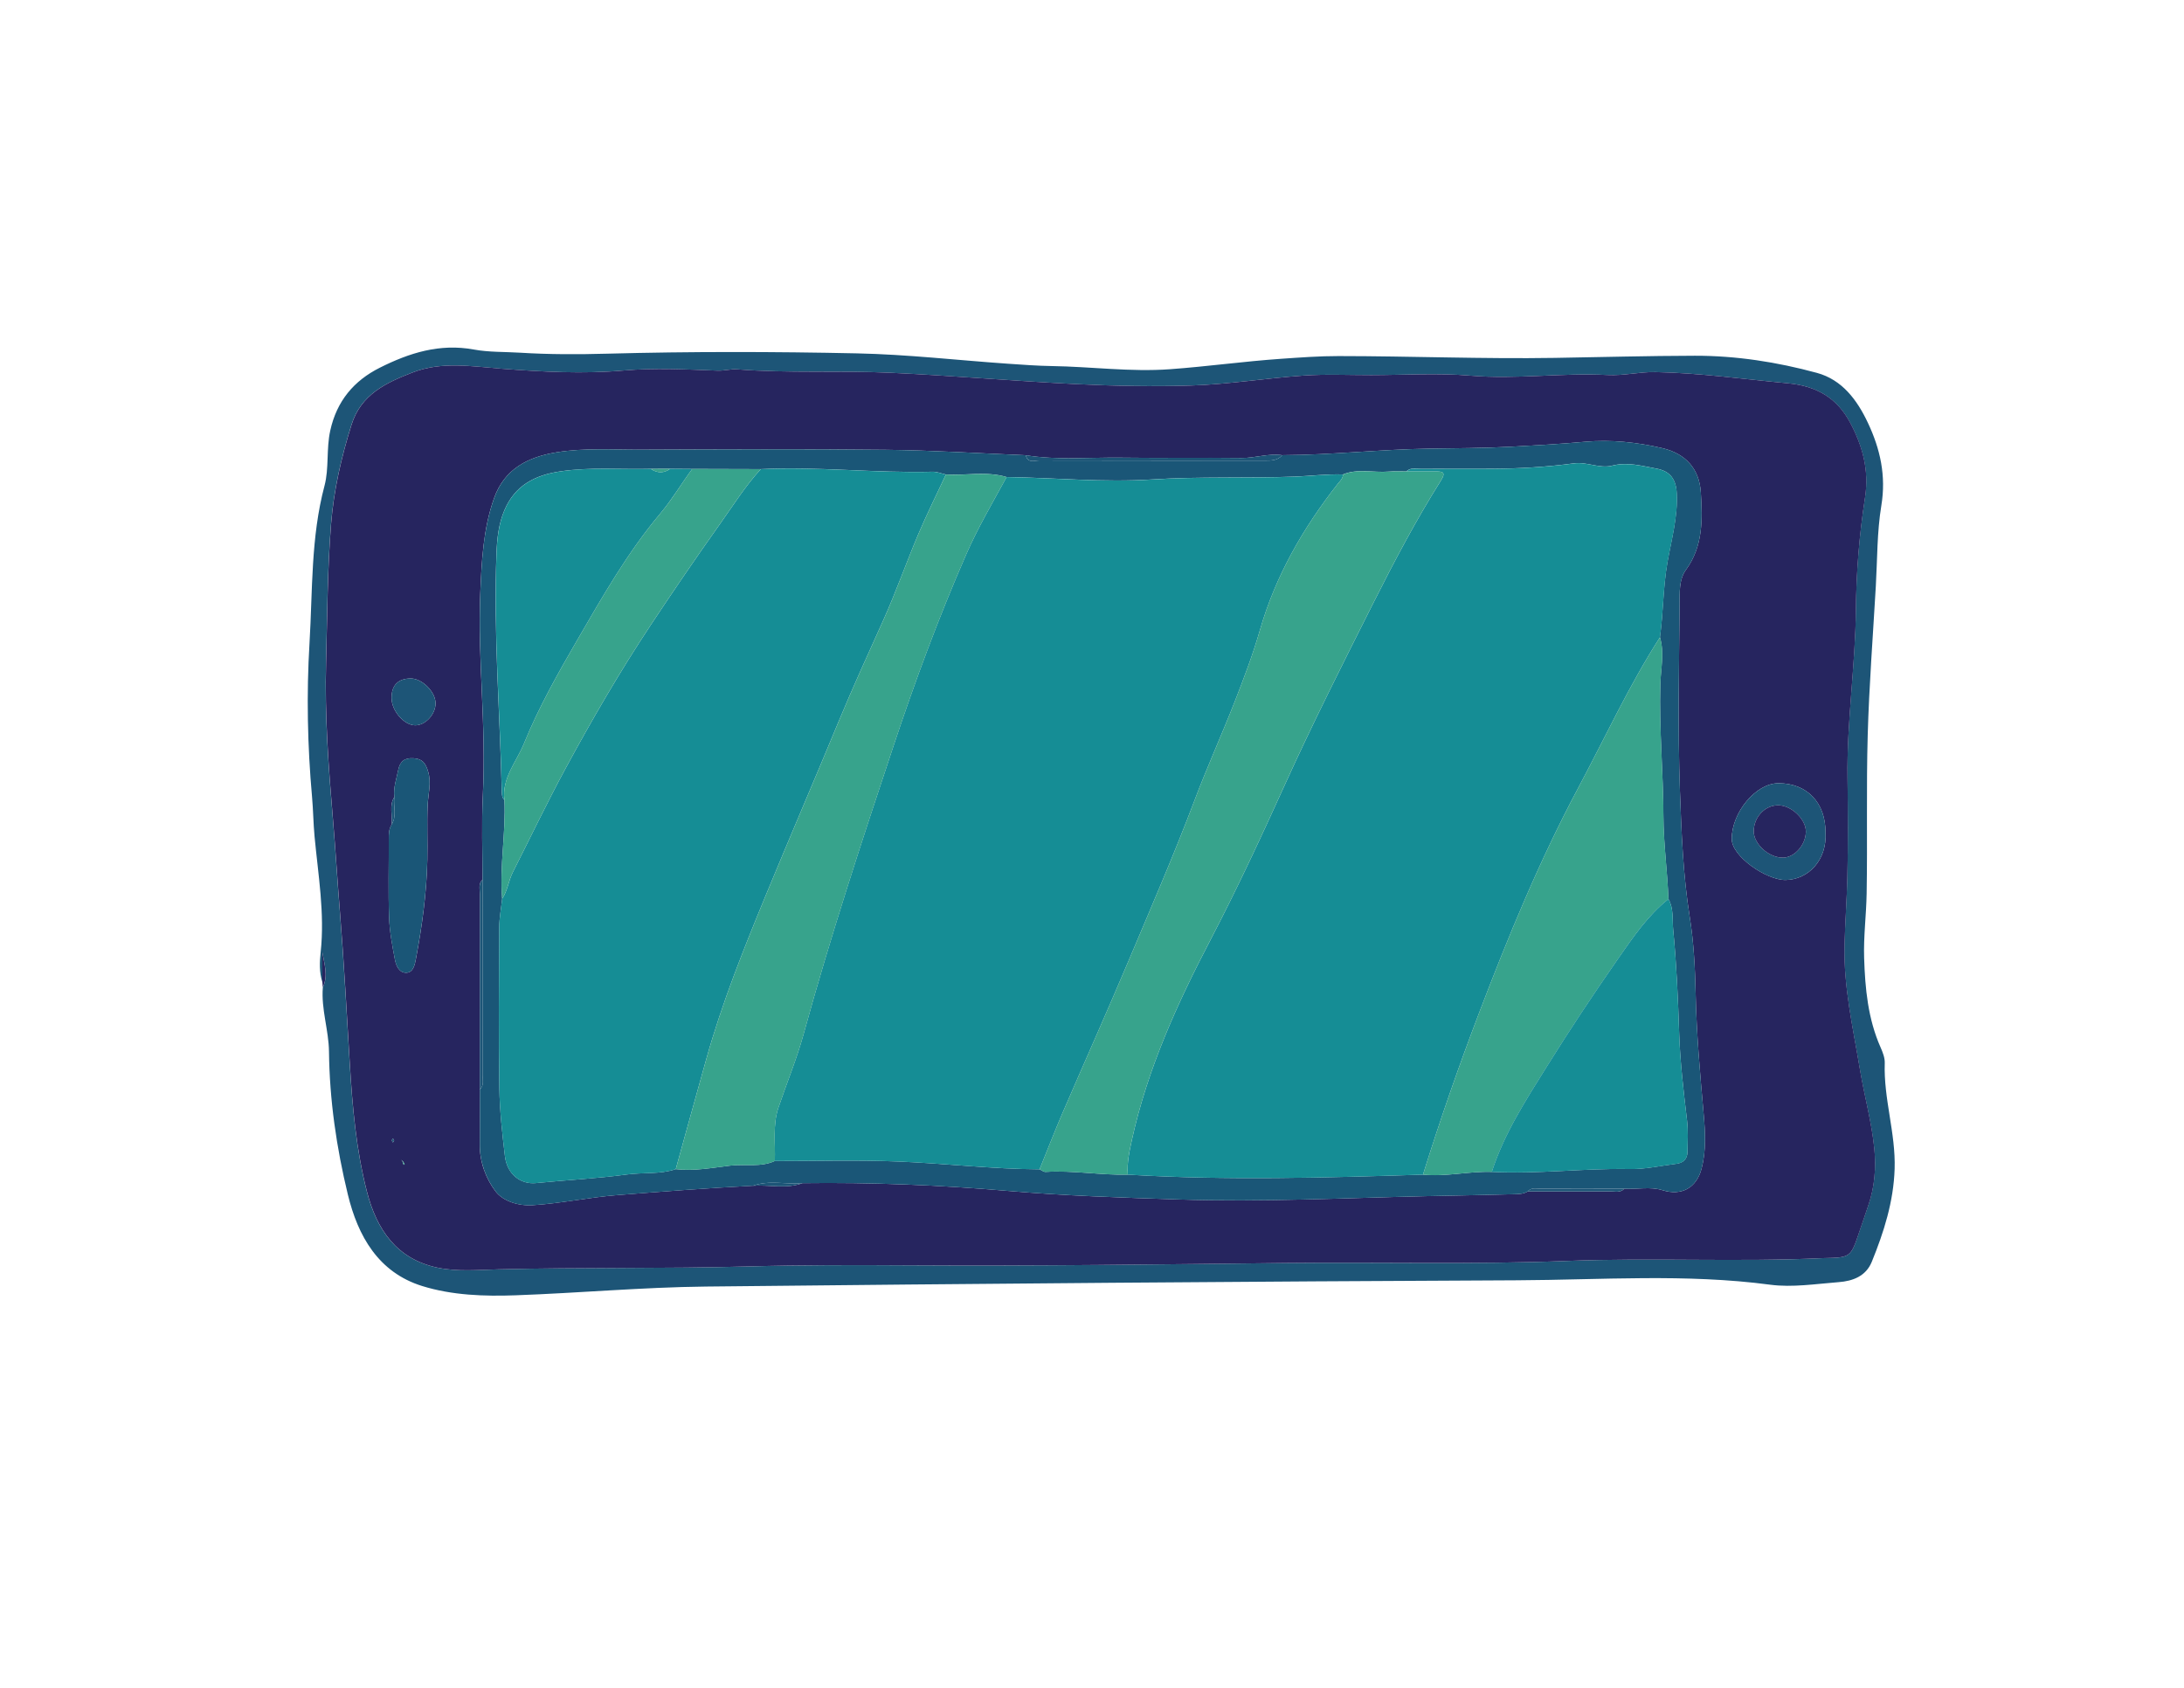 <?xml version="1.0" encoding="utf-8"?>
<!-- Generator: Adobe Illustrator 26.0.3, SVG Export Plug-In . SVG Version: 6.00 Build 0)  -->
<svg version="1.1" id="Layer_1" xmlns="http://www.w3.org/2000/svg" xmlns:xlink="http://www.w3.org/1999/xlink" x="0px" y="0px"
	 viewBox="0 0 792 612" style="enable-background:new 0 0 792 612;" xml:space="preserve">
<style type="text/css">
	.st0{fill:#1D5577;}
	.st1{fill:#26255F;}
	.st2{fill:#1A5677;}
	.st3{fill:#37A38C;}
	.st4{fill:#158D95;}
</style>
<g>
	<path class="st0" d="M116.9,356.11c-1.16-3.58-1-7.3-0.61-10.9c1.51-14.11-0.91-27.97-2.22-41.91c-0.45-4.76-0.48-9.55-0.91-14.33
		c-1.66-18.55-2.04-37.24-0.92-55.79c1.14-19.03,0.44-38.27,5.44-57.06c1.68-6.31,0.6-13.29,2.08-19.99
		c2.36-10.73,8.57-18.08,17.97-22.8c10.67-5.35,21.69-8.88,34.12-6.59c5.41,1,11.19,0.8,16.8,1.15c10.55,0.66,21.07,0.64,31.68,0.35
		c30.14-0.81,60.32-0.75,90.46-0.11c18.29,0.38,36.54,2.5,54.81,3.76c5.27,0.36,10.59,0.76,15.8,0.84
		c14.29,0.21,28.55,2.19,42.84,1.15c13.45-0.97,26.84-2.85,40.3-3.78c6.93-0.48,13.93-1,20.86-0.99
		c26.13,0.01,52.27,1.08,78.38,0.66c16.94-0.27,33.89-0.75,50.84-0.78c15.04-0.02,29.81,2.29,44.24,6.21
		c9.16,2.49,14.59,9.81,18.49,18.08c4.49,9.5,6.68,19.23,4.89,30.04c-1.58,9.59-1.44,19.47-2,29.23c-1.04,18-2.43,35.98-2.94,54
		c-0.54,19.14-0.06,38.32-0.39,57.47c-0.13,7.77-1.16,15.52-0.91,23.32c0.35,11.1,1.38,22.05,5.94,32.38
		c0.8,1.81,1.61,3.85,1.54,5.75c-0.45,12.95,4,25.4,3.58,38.36c-0.38,11.88-3.89,22.9-8.29,33.71c-2.13,5.22-6.9,6.98-11.99,7.36
		c-8.27,0.63-16.74,2-24.84,0.93c-30.6-4.06-61.28-1.74-91.87-1.6c-98.05,0.43-196.1,1.22-294.15,2.27
		c-22.91,0.25-45.98,2.35-68.98,3.17c-11.33,0.41-22.97,0.01-33.81-3.35c-15.92-4.94-23.33-18.1-26.99-33.19
		c-4.12-16.98-6.64-34.26-6.84-51.83c-0.09-7.79-2.88-15.38-2.23-23.28c2.01-4.18,0.55-8.44-0.15-12.67
		C116.9,348.94,116.9,352.53,116.9,356.11z M661.12,456.19c10-0.18,10-0.19,13.16-9.65c1.05-3.15,2.12-6.3,3.21-9.44
		c2.32-6.68,2.87-13.77,2.19-20.56c-0.96-9.66-3.62-19.15-5.22-28.76c-2.5-15.01-5.98-29.87-5.58-45.29
		c0.21-8.14,0.83-16.25,1.02-24.37c0.29-11.99,0.22-24,0.05-36c-0.28-20.45,2.85-40.71,3.05-61.13c0.13-13.6,1.24-27.19,3.31-40.58
		c1.56-10.08-0.98-18.88-5.44-27.23c-4.65-8.7-11.93-13.22-22.51-14.2c-15.99-1.49-31.89-3.74-48-4.06
		c-5.86-0.12-11.56,1.37-17.38,1.06c-16.59-0.87-33.13,1.66-49.78,0.23c-11.91-1.02-23.98-0.21-35.98-0.2
		c-8.17,0.01-16.36-0.39-24.49,0.17c-13.7,0.95-27.33,3.2-41.03,3.62c-13.76,0.42-27.57,0.16-41.39-0.52
		c-22.53-1.11-44.99-3.07-67.51-4.12c-18.43-0.85-36.94,0.22-55.37-1.23c-2.49-0.2-4.79,0.56-7.31,0.46
		c-11.31-0.44-22.71-1.03-33.95-0.05c-14.84,1.3-29.54,0.48-44.26-0.64c-10.87-0.83-21.72-2.74-32.32,1.36
		c-9.6,3.71-18.7,7.93-22.16,19c-3.67,11.73-6.41,23.64-7.39,35.87c-1.34,16.72-1.36,33.51-1.82,50.26
		c-0.53,19.04,0.91,38.1,2.52,57.14c0.95,11.2,1.63,22.5,2.54,33.71c1.47,18.16,2.42,36.35,3.54,54.52
		c0.97,15.75,2.3,31.39,6.26,46.67c3.52,13.59,10.72,24.29,25.53,27.41c7.31,1.54,14.73,0.8,22.2,0.61
		c30.11-0.76,60.25-0.21,90.38-1.04c19.56-0.54,39.17-0.52,58.76-0.4c45.46,0.28,90.92-0.35,136.38-0.85
		c33.96-0.37,67.91,0.6,101.89-0.75C599.17,455.98,630.17,457.66,661.12,456.19z"/>
	<path class="st1" d="M116.9,356.11c0-3.59,0-7.17,0-10.76c0.71,4.23,2.17,8.48,0.15,12.67C117,357.39,116.95,356.75,116.9,356.11z"
		/>
	<path class="st1" d="M661.12,456.19c-30.95,1.47-61.95-0.21-92.87,1.02c-33.98,1.35-67.93,0.38-101.89,0.75
		c-45.46,0.5-90.93,1.13-136.38,0.85c-19.6-0.12-39.2-0.15-58.76,0.4c-30.13,0.84-60.27,0.29-90.38,1.04
		c-7.47,0.19-14.89,0.93-22.2-0.61c-14.82-3.12-22.01-13.82-25.53-27.41c-3.96-15.27-5.3-30.91-6.26-46.67
		c-1.11-18.17-2.07-36.36-3.54-54.52c-0.91-11.21-1.59-22.5-2.54-33.71c-1.61-19.04-3.04-38.1-2.52-57.14
		c0.46-16.75,0.48-33.54,1.82-50.26c0.98-12.23,3.72-24.14,7.39-35.87c3.46-11.07,12.56-15.29,22.16-19
		c10.6-4.1,21.45-2.19,32.32-1.36c14.72,1.12,29.42,1.95,44.26,0.64c11.24-0.99,22.64-0.39,33.95,0.05c2.52,0.1,4.82-0.65,7.31-0.46
		c18.43,1.45,36.94,0.38,55.37,1.23c22.51,1.04,44.98,3.01,67.51,4.12c13.82,0.68,27.63,0.94,41.39,0.52
		c13.7-0.42,27.33-2.67,41.03-3.62c8.13-0.56,16.32-0.16,24.49-0.17c12-0.01,24.07-0.82,35.98,0.2c16.66,1.43,33.19-1.1,49.78-0.23
		c5.82,0.3,11.52-1.18,17.38-1.06c16.11,0.32,32.01,2.57,48,4.06c10.59,0.99,17.87,5.51,22.51,14.2c4.46,8.35,7,17.15,5.44,27.23
		c-2.08,13.39-3.18,26.98-3.31,40.58c-0.2,20.42-3.34,40.68-3.05,61.13c0.17,12,0.24,24-0.05,36c-0.2,8.12-0.81,16.24-1.02,24.37
		c-0.4,15.42,3.08,30.28,5.58,45.29c1.6,9.62,4.26,19.1,5.22,28.76c0.67,6.78,0.13,13.87-2.19,20.56c-1.09,3.14-2.16,6.29-3.21,9.44
		C671.12,456,671.12,456,661.12,456.19z M146.02,420.97c-0.17-0.14-0.34-0.28-0.51-0.43c0.14,0.17,0.29,0.34,0.43,0.51
		c0.15,0.44,0.3,0.87,0.45,1.31c0.12-0.1,0.35-0.27,0.34-0.3C146.51,421.69,146.26,421.33,146.02,420.97z M143,289
		c-2.02,3.16-0.56,6.66-0.98,9.98c-1.03,1.63-1.04,3.45-1.03,5.29c0.03,9.47-0.22,18.96,0.11,28.42c0.18,5.08,1.15,10.16,2.1,15.18
		c0.42,2.23,1.53,4.98,4.25,4.83c2.46-0.14,2.99-3.01,3.37-4.98c2.24-11.85,3.88-23.78,4.15-35.86c0.15-6.64-0.18-13.31,0.12-19.94
		c0.19-4.08,1.44-8.01,0.14-12.25c-0.92-2.99-2.07-4.54-5.31-4.73c-3.31-0.19-4.88,1.18-5.51,4.29
		C143.76,282.47,142.6,285.62,143,289z M553.99,432.02c9.96-0.01,19.91,0.02,29.87-0.04c1.75-0.01,3.69,0.62,5.18-0.96
		c4.63,0.28,9.37-0.86,13.89,0.55c6.88,2.14,12.29-0.83,14.13-7.86c1.72-6.58,1.32-13.3,0.74-19.84c-1.29-14.52-2.59-29-2.9-43.59
		c-0.2-9.25-0.68-18.58-2.13-27.7c-2.43-15.26-3.02-30.65-3.57-45.98c-0.8-22.45-0.31-44.95-0.12-67.42
		c0.04-4.22-0.26-9.05,2.27-12.51c6.33-8.65,6.03-18.42,5.43-28.13c-0.52-8.51-5.5-14.06-13.92-16.03
		c-9.25-2.16-18.7-3.17-28.12-2.32c-8.91,0.81-17.82,1.3-26.74,1.79c-9.94,0.54-19.92,0.53-29.85,0.7
		c-17.77,0.29-35.43,2.29-53.19,2.37c-5.01-0.73-9.83,1.09-14.83,1.02c-14.46-0.19-28.92,0.09-43.38-0.12
		c-11.59-0.17-23.22,1.01-34.77-0.88c-16.91-0.69-33.82-1.79-50.73-1.97c-29.65-0.33-59.3-0.16-88.95-0.05
		c-10.12,0.04-20.27-0.69-30.36,0.94c-10.49,1.7-18.99,6-22.78,16.66c-3.98,11.22-4.52,23.05-5.01,34.74
		c-0.49,11.76,0.04,23.56,0.57,35.36c0.56,12.53,0.99,25.14,0.37,37.74c-0.49,10.14-0.11,20.32-0.12,30.48
		c-1.58,1.49-0.96,3.44-0.96,5.19c-0.04,23.61-0.03,47.23-0.03,70.84c0.01,6.64,0.07,13.29,0,19.93
		c-0.07,6.37,2.22,12.43,5.72,17.04c2.66,3.52,8.22,5.35,13.47,5.02c10.37-0.67,20.62-2.88,30.9-3.68
		c16.29-1.27,32.61-2.54,48.95-3.37c5.99-0.4,12.09,1.25,17.98-0.94c24.9-0.33,49.72,0.69,74.54,2.81
		c20.62,1.77,41.34,2.45,62.04,3.11c29.92,0.96,59.85-0.52,89.75-1.21c10.6-0.24,21.23-0.4,31.84-0.7
		C550.87,432.97,552.5,432.92,553.99,432.02z M662,301.77c-0.01-10.76-6.7-17.75-17.01-17.77c-8.28-0.02-16.97,10.59-17,20.16
		c-0.02,6.43,12.71,15.01,19.55,14.91C655.7,318.94,662.61,311.95,662,301.77z M141.99,253.09c0.02,4.66,4.54,9.88,8.57,9.9
		c3.71,0.02,7.4-3.97,7.39-7.99c-0.01-4.15-4.89-9.01-9-8.98C144.36,246.04,141.98,248.47,141.99,253.09z M142.94,413.5
		c-0.16-0.25-0.31-0.49-0.46-0.74c-0.14,0.25-0.38,0.51-0.37,0.76c0.01,0.25,0.26,0.5,0.41,0.74
		C142.65,414.01,142.79,413.76,142.94,413.5z"/>
	<path class="st2" d="M174.99,318.97c0.01-10.16-0.38-20.34,0.12-30.48c0.62-12.6,0.19-25.21-0.37-37.74
		c-0.52-11.8-1.05-23.61-0.57-35.36c0.48-11.68,1.02-23.51,5.01-34.74c3.79-10.67,12.29-14.97,22.78-16.66
		c10.09-1.63,20.24-0.91,30.36-0.94c29.65-0.11,59.31-0.27,88.95,0.05c16.92,0.19,33.82,1.28,50.73,1.97
		c0.7,3.01,3.16,1.89,4.9,1.89c27.23,0.07,54.46,0.04,81.68,0.06c2.35,0,4.68,0.05,6.39-1.97c17.75-0.08,35.42-2.08,53.19-2.37
		c9.92-0.16,19.91-0.15,29.85-0.7c8.92-0.49,17.83-0.98,26.74-1.79c9.42-0.85,18.88,0.15,28.12,2.32
		c8.42,1.97,13.4,7.52,13.92,16.03c0.6,9.71,0.9,19.48-5.43,28.13c-2.54,3.46-2.24,8.3-2.27,12.51
		c-0.19,22.47-0.68,44.97,0.12,67.42c0.55,15.33,1.14,30.72,3.57,45.98c1.45,9.12,1.93,18.45,2.13,27.7
		c0.31,14.59,1.61,29.08,2.9,43.59c0.58,6.54,0.98,13.26-0.74,19.84c-1.84,7.03-7.25,10-14.13,7.86c-4.52-1.41-9.26-0.27-13.89-0.55
		c-10.13-0.01-20.26-0.03-30.39,0c-1.59,0.01-3.37-0.55-4.66,1c-1.49,0.9-3.12,0.95-4.81,1c-10.61,0.3-21.24,0.46-31.84,0.7
		c-29.91,0.69-59.83,2.17-89.75,1.21c-20.69-0.67-41.42-1.35-62.04-3.11c-24.83-2.13-49.65-3.14-74.54-2.81
		c-5.98,0.53-12.08-1.19-17.98,0.94c-16.34,0.83-32.65,2.1-48.95,3.37c-10.28,0.8-20.52,3.01-30.9,3.68
		c-5.25,0.34-10.81-1.5-13.47-5.02c-3.49-4.62-5.79-10.67-5.72-17.04c0.07-6.64,0-13.29,0-19.93c1.64-1.47,0.98-3.43,0.98-5.17
		C175.01,366.21,174.99,342.59,174.99,318.97z M182.92,290.03c0.59,11.97-1.82,23.88-0.81,35.86c-0.37,3.45-1.04,6.89-1.06,10.34
		c-0.1,19.44-0.25,38.89,0.04,58.33c0.12,8.23,1.05,16.48,2.02,24.67c0.77,6.52,5.67,10.3,11.25,9.74c11-1.1,22.07-1.64,33.01-3.12
		c5.89-0.8,11.94,0.01,17.69-1.93c6.66,0.78,13.28-0.51,19.77-1.28c5.37-0.64,10.99,0.69,16.15-1.68
		c14.98,0.03,29.98-0.42,44.94,0.2c17.03,0.71,34,2.73,51.07,2.82c0.73,0.33,1.48,0.99,2.18,0.94c9.97-0.61,19.85,1.21,29.8,0.99
		c35.68,2.14,71.36,1.14,107.05,0c8.36,0.83,16.61-1.27,24.95-1c16.77,0.86,33.48-1.35,50.26-1.05c5.55,0.1,11.13-1.21,16.7-1.89
		c2.51-0.3,3.96-1.76,4.01-4.26c0.07-3.82,0.29-7.68-0.16-11.46c-1.24-10.5-2.5-20.97-2.85-31.56c-0.41-12.56-0.97-25.14-2.18-37.65
		c-0.35-3.64,0.24-7.62-1.72-11.08c-0.37-10.05-1.79-20.09-1.82-30.08c-0.05-15.9-1.58-31.76-1.13-47.65
		c0.16-5.74,1.54-11.48-0.13-17.2c1.24-8.99,1.13-18.08,2.71-27.08c1.45-8.25,3.79-16.43,3.39-25c-0.23-5.07-2.28-8.11-7.36-9.04
		c-5.32-0.98-10.49-2.49-16.09-1.07c-4.54,1.15-9.11-1.46-13.8-0.84c-9.84,1.31-19.74,1.91-29.66,1.96
		c-8.64,0.04-17.28-0.03-25.93,0.03c-1.76,0.01-3.69-0.56-5.22,0.93c-2.14,0.02-4.29-0.1-6.42,0.07
		c-5.52,0.46-11.17-1.19-16.58,1.04c-5.81-0.19-11.59,0.55-17.36,0.78c-17.26,0.67-34.54-0.08-51.83,1.03
		c-17.59,1.13-35.21-0.6-52.81-0.88c-7.25-2.17-14.67-0.48-22-0.92c-1.61-0.35-3.24-1.05-4.84-1c-20.78,0.54-41.52-1.94-62.3-0.94
		c-8.29-0.02-16.57-0.05-24.86-0.07c-2.66-0.02-5.33-0.04-7.99-0.06c-2.34,0.01-4.69,0.01-7.03,0.02
		c-10.96,0.29-21.94-0.71-32.88,0.94c-9.15,1.37-16.36,5.08-20.17,14.07c-2.12,5.01-2.67,10.28-2.87,15.54
		c-1.12,28.94,1.25,57.82,1.92,86.73C182.01,288.31,182.1,289.29,182.92,290.03z"/>
	<path class="st2" d="M143,289c-0.4-3.38,0.75-6.53,1.4-9.77c0.63-3.11,2.2-4.48,5.51-4.29c3.24,0.19,4.4,1.74,5.31,4.73
		c1.3,4.24,0.05,8.17-0.14,12.25c-0.31,6.63,0.03,13.3-0.12,19.94c-0.28,12.07-1.91,24.01-4.15,35.86c-0.37,1.97-0.9,4.84-3.37,4.98
		c-2.72,0.15-3.83-2.59-4.25-4.83c-0.95-5.02-1.93-10.1-2.1-15.18c-0.33-9.46-0.08-18.94-0.11-28.42c-0.01-1.85,0.01-3.66,1.03-5.29
		C144.02,295.82,142.56,292.32,143,289z"/>
	<path class="st0" d="M662,301.77c0.61,10.18-6.31,17.17-14.46,17.3c-6.84,0.11-19.57-8.47-19.55-14.91
		c0.03-9.57,8.72-20.18,17-20.16C655.31,284.02,662,291.01,662,301.77z M644.8,291.99c-4.82,0.03-8.79,4.26-8.83,9.4
		c-0.04,4.7,5.65,9.77,10.77,9.58c4.12-0.15,8.02-4.61,8.14-9.31C654.99,297.11,649.62,291.96,644.8,291.99z"/>
	<path class="st0" d="M141.99,253.09c-0.02-4.62,2.37-7.04,6.95-7.07c4.11-0.03,8.99,4.83,9,8.98c0.01,4.03-3.67,8.02-7.39,7.99
		C146.53,262.96,142.01,257.74,141.99,253.09z"/>
	<path class="st0" d="M464.98,165.04c-1.71,2.02-4.04,1.97-6.39,1.97c-27.23-0.01-54.46,0.01-81.68-0.06c-1.75,0-4.2,1.12-4.9-1.89
		c11.55,1.89,23.18,0.72,34.77,0.88c14.46,0.21,28.92-0.07,43.38,0.12C455.15,166.13,459.97,164.32,464.98,165.04z"/>
	<path class="st0" d="M174.99,318.97c0,23.62,0.02,47.24-0.01,70.86c0,1.75,0.66,3.7-0.98,5.17c0-23.61-0.01-47.23,0.03-70.84
		C174.03,322.41,173.41,320.46,174.99,318.97z"/>
	<path class="st0" d="M553.99,432.02c1.29-1.55,3.07-0.99,4.66-1c10.13-0.04,20.26-0.01,30.39,0c-1.49,1.57-3.43,0.95-5.18,0.96
		C573.9,432.04,563.95,432.01,553.99,432.02z"/>
	<path class="st0" d="M273.02,429.95c5.9-2.13,12-0.41,17.98-0.94C285.11,431.2,279.01,429.54,273.02,429.95z"/>
	<path class="st0" d="M143,289c-0.45,3.32,1.02,6.82-0.98,9.98C142.44,295.67,140.99,292.17,143,289z"/>
	<path class="st0" d="M142.94,413.5c-0.15,0.26-0.29,0.51-0.43,0.76c-0.15-0.25-0.4-0.49-0.41-0.74c-0.01-0.25,0.24-0.5,0.37-0.76
		C142.63,413,142.78,413.25,142.94,413.5z"/>
	<path class="st3" d="M146.01,420.97c0.24,0.36,0.49,0.71,0.71,1.09c0.01,0.03-0.22,0.2-0.34,0.3c-0.15-0.44-0.3-0.87-0.45-1.31
		L146.01,420.97z"/>
	<path class="st3" d="M145.94,421.05c-0.14-0.17-0.29-0.34-0.43-0.51c0.17,0.14,0.34,0.28,0.51,0.43
		C146.01,420.97,145.94,421.05,145.94,421.05z"/>
	<path class="st4" d="M376.99,423.99c-17.07-0.09-34.04-2.1-51.07-2.82c-14.96-0.63-29.96-0.18-44.94-0.2
		c0.25-6.45-0.83-13.01,1.29-19.31c3.02-8.94,6.67-17.7,9.17-26.79c9.66-35.2,21.06-69.84,32.59-104.44
		c7.81-23.47,16.4-46.65,26.32-69.34c4.25-9.73,9.61-18.83,14.67-28.1c17.61,0.28,35.23,2.01,52.81,0.88
		c17.29-1.11,34.57-0.37,51.83-1.03c5.78-0.22,11.55-0.97,17.36-0.78c-0.01,1.48-1.09,2.34-1.91,3.39
		c-12.54,15.97-22.52,33.26-28.19,52.94c-2.52,8.75-5.76,17.32-9.08,25.81c-4.7,12.04-10.07,23.83-14.63,35.93
		c-7.39,19.57-15.71,38.74-23.84,58c-7.85,18.61-16.13,37.04-24.13,55.59C382.36,410.42,379.74,417.23,376.99,423.99z"/>
	<path class="st4" d="M516.03,425.92c-35.68,1.15-71.36,2.14-107.05,0c-0.34-4.36,0.61-8.61,1.53-12.78
		c5.65-25.63,16.43-49.32,28.48-72.4c9.59-18.38,18.3-37.12,26.85-55.99c10.12-22.33,21.18-44.25,32.2-66.15
		c7.6-15.11,15.5-30.08,24.52-44.41c2-3.17,0.38-3.25-2.05-3.24c-3.5,0.02-6.99,0-10.49,0c1.53-1.48,3.46-0.91,5.22-0.93
		c8.64-0.06,17.28,0.01,25.93-0.03c9.93-0.05,19.82-0.65,29.66-1.96c4.7-0.63,9.27,1.99,13.8,0.84c5.6-1.42,10.77,0.1,16.09,1.07
		c5.08,0.93,7.12,3.97,7.36,9.04c0.4,8.57-1.94,16.74-3.39,25c-1.58,9-1.48,18.09-2.71,27.08c-11.23,17.47-19.89,36.35-29.65,54.62
		c-14.08,26.37-25.45,54.02-36.08,81.94C528.92,386.83,522.16,406.27,516.03,425.92z"/>
	<path class="st4" d="M275.87,170.13c20.79-1,41.52,1.48,62.31,0.94c1.6-0.04,3.23,0.65,4.84,1c-3.35,7.2-6.91,14.31-10.01,21.62
		c-4.38,10.34-8.09,20.97-12.7,31.2c-5.5,12.22-11.09,24.39-16.21,36.77c-8.74,21.15-17.82,42.16-26.54,63.31
		c-7.95,19.28-15.71,38.64-21.36,58.77c-3.76,13.38-7.44,26.79-11.15,40.19c-5.74,1.94-11.79,1.13-17.69,1.93
		c-10.94,1.48-22.01,2.02-33.01,3.12c-5.58,0.56-10.48-3.22-11.25-9.74c-0.97-8.19-1.9-16.43-2.02-24.67
		c-0.29-19.44-0.15-38.89-0.04-58.33c0.02-3.45,0.69-6.89,1.06-10.34c1.97-2.92,2.3-6.53,3.84-9.58
		c6.31-12.44,12.31-25.04,18.95-37.32c9.69-17.93,19.91-35.53,31.17-52.5c8.16-12.3,16.49-24.5,25.04-36.53
		C265.88,183.25,270.27,176.23,275.87,170.13z"/>
	<path class="st3" d="M510.01,170.95c3.5,0,6.99,0.02,10.49,0c2.43-0.01,4.05,0.07,2.05,3.24c-9.02,14.33-16.92,29.3-24.52,44.41
		c-11.02,21.91-22.08,43.82-32.2,66.15c-8.55,18.87-17.26,37.62-26.85,55.99c-12.05,23.08-22.83,46.77-28.48,72.4
		c-0.92,4.17-1.87,8.42-1.53,12.78c-9.95,0.22-19.83-1.6-29.8-0.99c-0.71,0.04-1.45-0.61-2.18-0.94c2.74-6.76,5.36-13.57,8.25-20.27
		c8-18.55,16.27-36.98,24.13-55.59c8.13-19.26,16.46-38.43,23.84-58c4.56-12.09,9.93-23.88,14.63-35.93
		c3.32-8.49,6.56-17.06,9.08-25.81c5.67-19.68,15.65-36.97,28.19-52.94c0.82-1.04,1.9-1.9,1.91-3.39c5.4-2.23,11.06-0.58,16.58-1.04
		C505.72,170.85,507.87,170.97,510.01,170.95z"/>
	<path class="st3" d="M245.06,423.93c3.71-13.4,7.39-26.8,11.15-40.19c5.65-20.12,13.41-39.49,21.36-58.77
		c8.72-21.16,17.8-42.16,26.54-63.31c5.12-12.39,10.71-24.56,16.21-36.77c4.61-10.23,8.31-20.86,12.7-31.2
		c3.1-7.31,6.66-14.42,10.01-21.62c7.33,0.44,14.74-1.25,22,0.92c-5.07,9.27-10.42,18.37-14.67,28.1
		c-9.92,22.69-18.5,45.86-26.32,69.34c-11.52,34.61-22.93,69.25-32.59,104.44c-2.49,9.08-6.15,17.84-9.17,26.79
		c-2.12,6.3-1.04,12.86-1.29,19.31c-5.16,2.37-10.79,1.05-16.15,1.68C258.34,423.42,251.72,424.71,245.06,423.93z"/>
	<path class="st3" d="M516.03,425.92c6.13-19.65,12.9-39.08,20.22-58.31c10.63-27.92,22-55.57,36.08-81.94
		c9.76-18.27,18.42-37.15,29.65-54.62c1.67,5.73,0.29,11.46,0.13,17.21c-0.45,15.89,1.07,31.75,1.13,47.65
		c0.03,10,1.45,20.04,1.82,30.08c-7.49,5.97-12.84,13.82-18.2,21.53c-8.98,12.89-17.66,25.99-25.98,39.31
		c-7.59,12.16-15.43,24.26-19.88,38.09C532.64,424.65,524.39,426.75,516.03,425.92z"/>
	<path class="st4" d="M540.98,424.92c4.45-13.83,12.29-25.93,19.88-38.09c8.31-13.32,17-26.42,25.98-39.31
		c5.37-7.7,10.71-15.56,18.2-21.53c1.96,3.46,1.37,7.44,1.72,11.08c1.21,12.5,1.77,25.08,2.18,37.65
		c0.35,10.59,1.61,21.06,2.85,31.56c0.44,3.77,0.23,7.64,0.16,11.46c-0.05,2.5-1.49,3.96-4.01,4.26c-5.57,0.67-11.15,1.99-16.7,1.89
		C574.46,423.57,557.75,425.78,540.98,424.92z"/>
	<path class="st4" d="M243.03,169.99c2.66,0.02,5.33,0.04,7.99,0.06c-3.93,5.34-7.37,11.15-11.56,16.13
		c-11.83,14.06-20.84,29.91-29.96,45.61c-7.11,12.24-14.15,24.67-19.51,37.85c-2.71,6.65-8.05,12.45-7.07,20.39
		c-0.81-0.74-0.91-1.72-0.93-2.74c-0.66-28.91-3.04-57.79-1.92-86.73c0.2-5.26,0.75-10.53,2.87-15.54
		c3.81-8.99,11.02-12.69,20.17-14.07c10.94-1.64,21.92-0.65,32.88-0.94C238.34,171.59,240.69,171.68,243.03,169.99z"/>
	<path class="st3" d="M182.92,290.03c-0.98-7.94,4.36-13.74,7.07-20.39c5.36-13.18,12.41-25.61,19.51-37.85
		c9.12-15.7,18.13-31.56,29.96-45.61c4.19-4.98,7.64-10.8,11.56-16.13c8.29,0.02,16.57,0.05,24.85,0.07
		c-5.6,6.11-9.99,13.12-14.77,19.84c-8.55,12.03-16.88,24.23-25.04,36.53c-11.26,16.97-21.48,34.57-31.17,52.5
		c-6.64,12.29-12.64,24.88-18.95,37.32c-1.55,3.05-1.87,6.66-3.84,9.58C181.09,313.91,183.5,302.01,182.92,290.03z"/>
	<path class="st3" d="M243.03,169.99c-2.34,1.69-4.68,1.6-7.03,0.02C238.34,170.01,240.68,170,243.03,169.99z"/>
	<path class="st1" d="M644.8,291.99c4.83-0.03,10.2,5.12,10.08,9.67c-0.12,4.7-4.02,9.16-8.14,9.31
		c-5.12,0.19-10.81-4.88-10.77-9.58C636.01,296.25,639.98,292.02,644.8,291.99z"/>
</g>
</svg>
